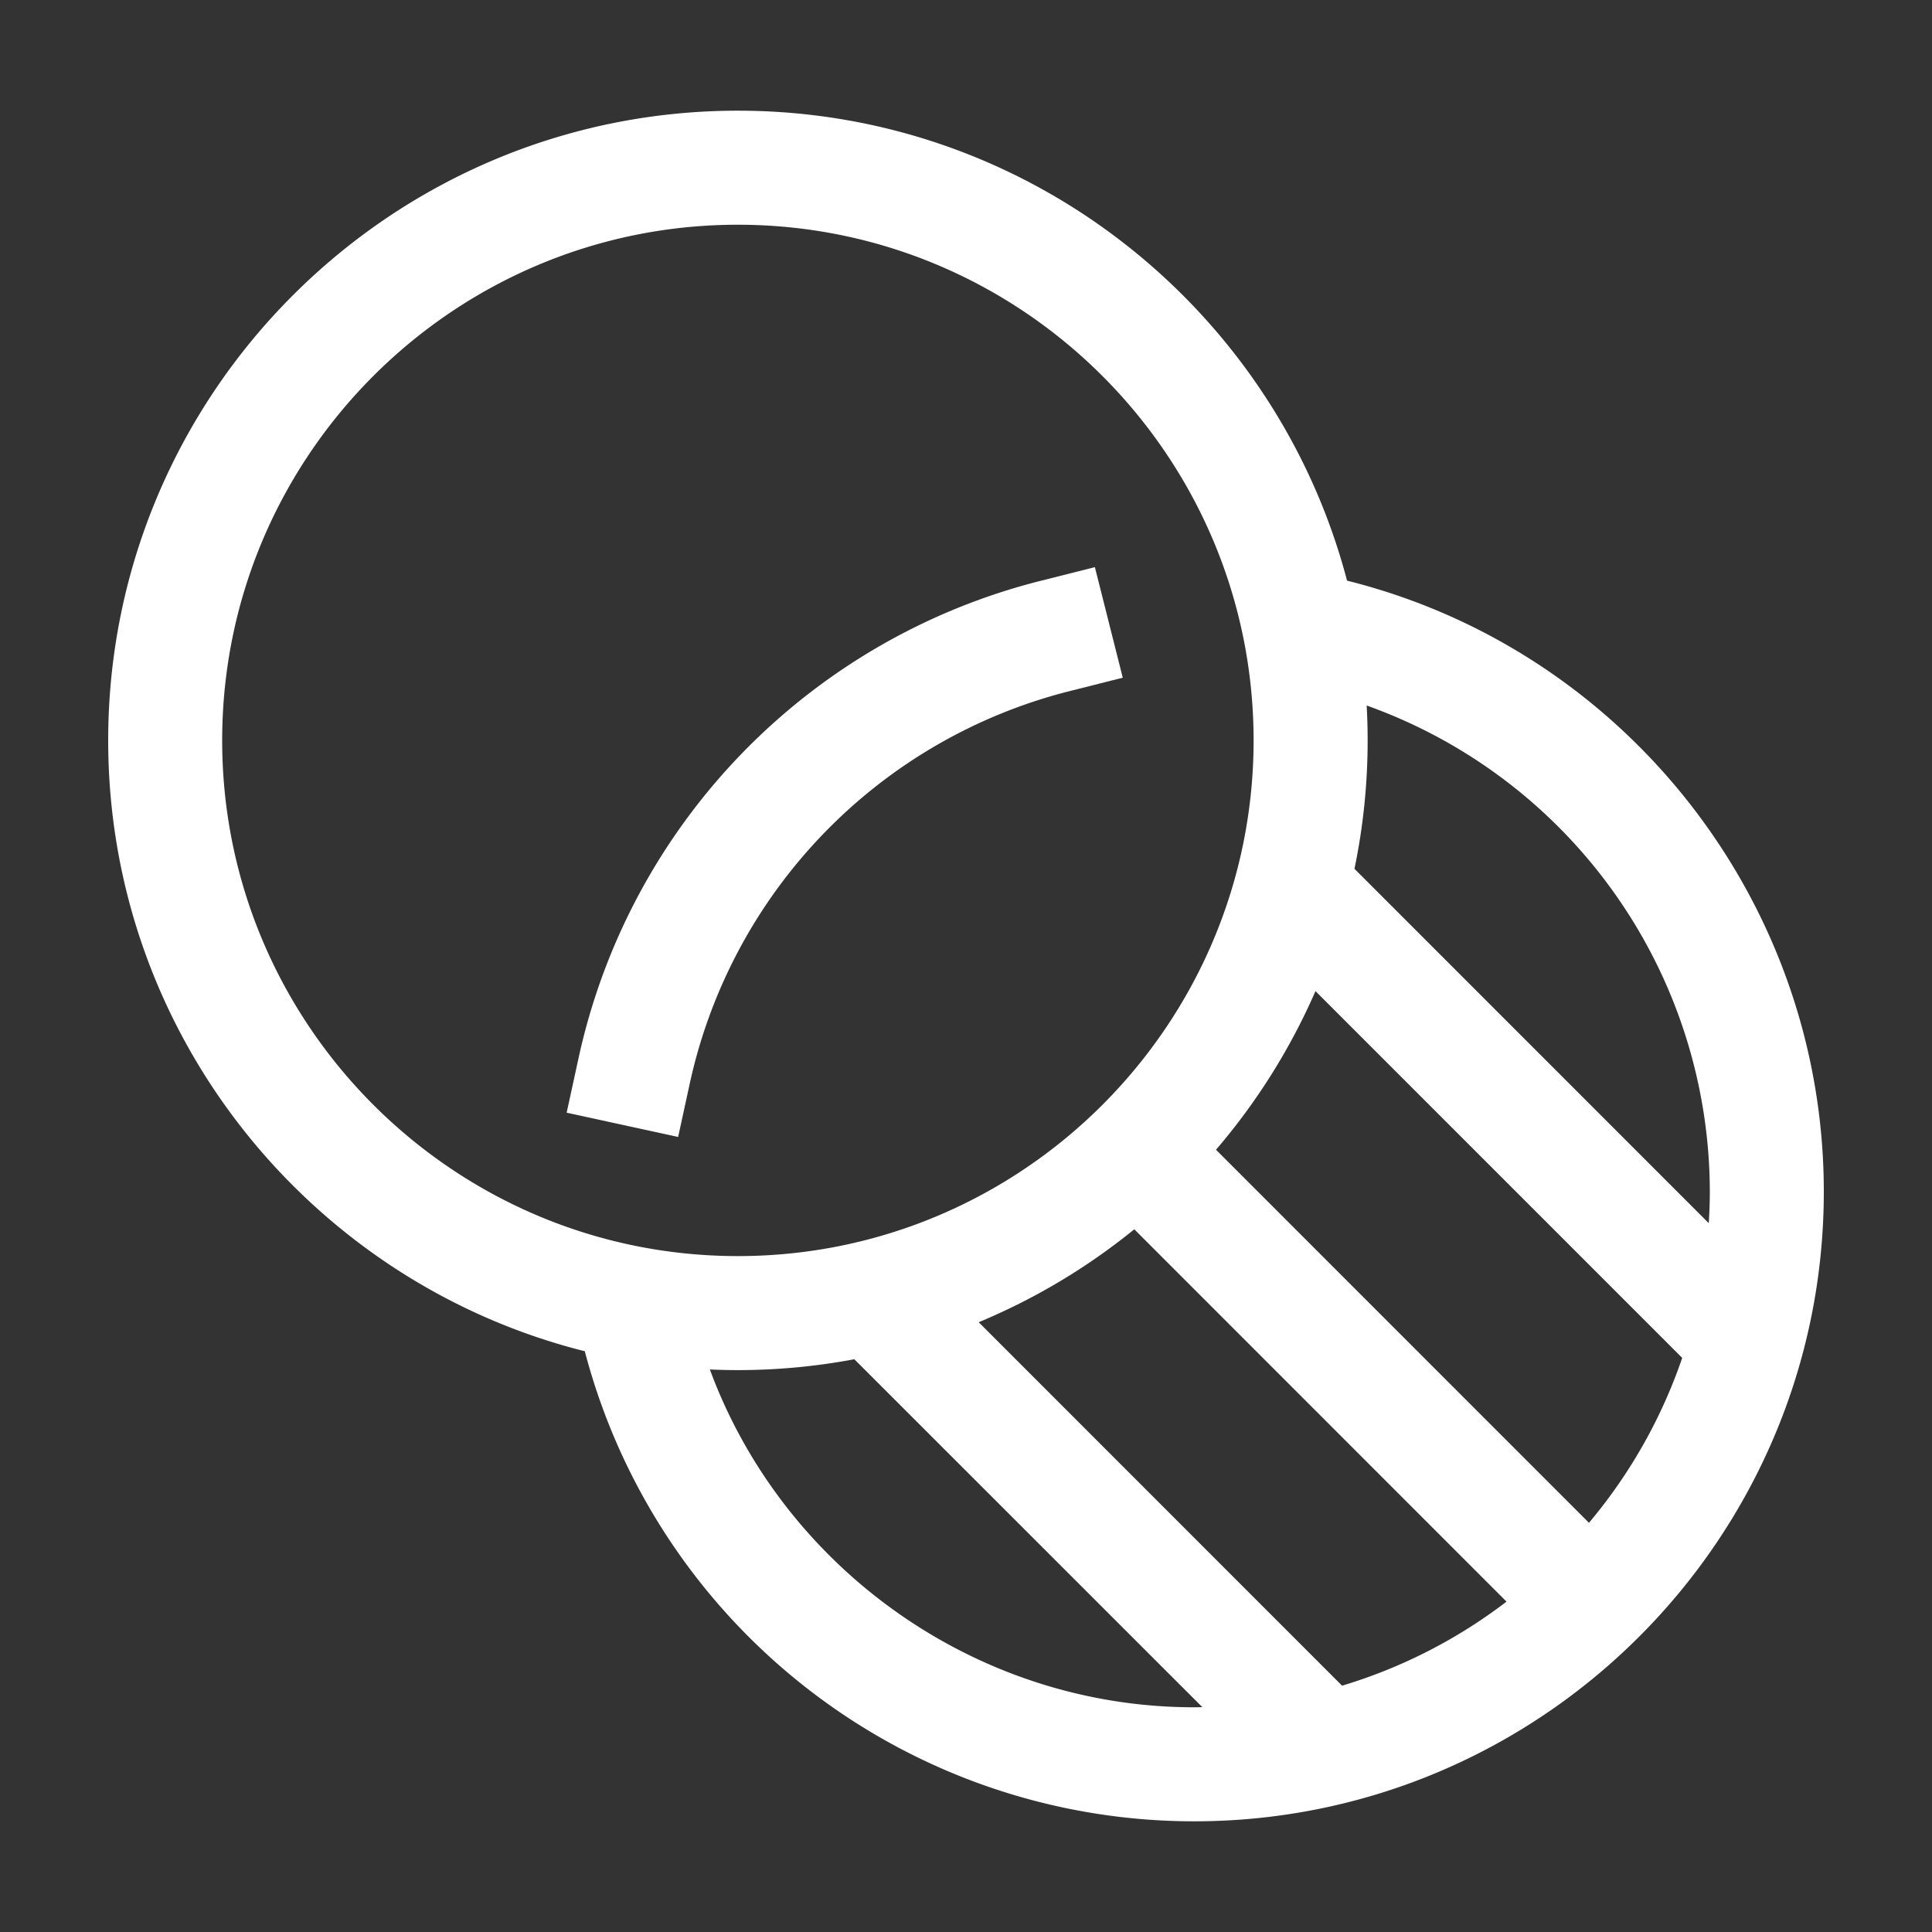 <svg xmlns="http://www.w3.org/2000/svg" viewBox="0 0 1000 1000">
  <rect x="0" y="0" width="1000" height="1000" fill="#333333" stroke="none"/>
  <defs>
    <style>
      .cls-1 {
        fill: #fff;
      }
    </style>
  </defs>
  <title>opacity</title>
  <g id="opacity">
    <g>
      <path class="cls-1" d="M552.53,358l28.61-7.22-14.43-57.23-28.62,7.22A326.4,326.4,0,0,0,299.58,547.09l-6.28,28.84L351,588.5l6.28-28.84A268.5,268.5,0,0,1,552.53,358Z"/>
      <path class="cls-1" d="M697.23,300.54C660.54,160.73,533.1,57.29,381.94,57.29,202.22,57.29,56,203.51,56,383.24,56,535.63,161.14,663.92,302.69,699.4A326.07,326.07,0,0,0,618.06,942.71C797.78,942.71,944,796.49,944,616.77,944,466.93,841.14,336.45,697.23,300.54ZM115,383.24c0-147.19,119.73-266.92,266.91-266.92S648.86,236.05,648.86,383.24,529.12,650.15,381.94,650.15,115,530.4,115,383.24Zm503,500.44c-112.4,0-212.52-71.67-250.58-174.85,4.79.21,9.61.34,14.46.34a326.39,326.39,0,0,0,60.32-5.63L622.34,883.63C620.91,883.65,619.48,883.68,618.06,883.68Zm76.6-11.22L506.57,684.38a326.32,326.32,0,0,0,80.54-48.1L779.77,829a266.16,266.16,0,0,1-85.12,43.51Zm127.83-84.28L629.4,595.1A326.66,326.66,0,0,0,680.89,513L870.71,702.84a266.74,266.74,0,0,1-48.24,85.34Zm62-155.09L701.07,449.7a326.22,326.22,0,0,0,6.82-66.47q0-9.09-.51-18.06A267.6,267.6,0,0,1,885,616.78c0,5.47-.21,10.91-.54,16.31Z"/>
    </g>
  </g>
</svg>
